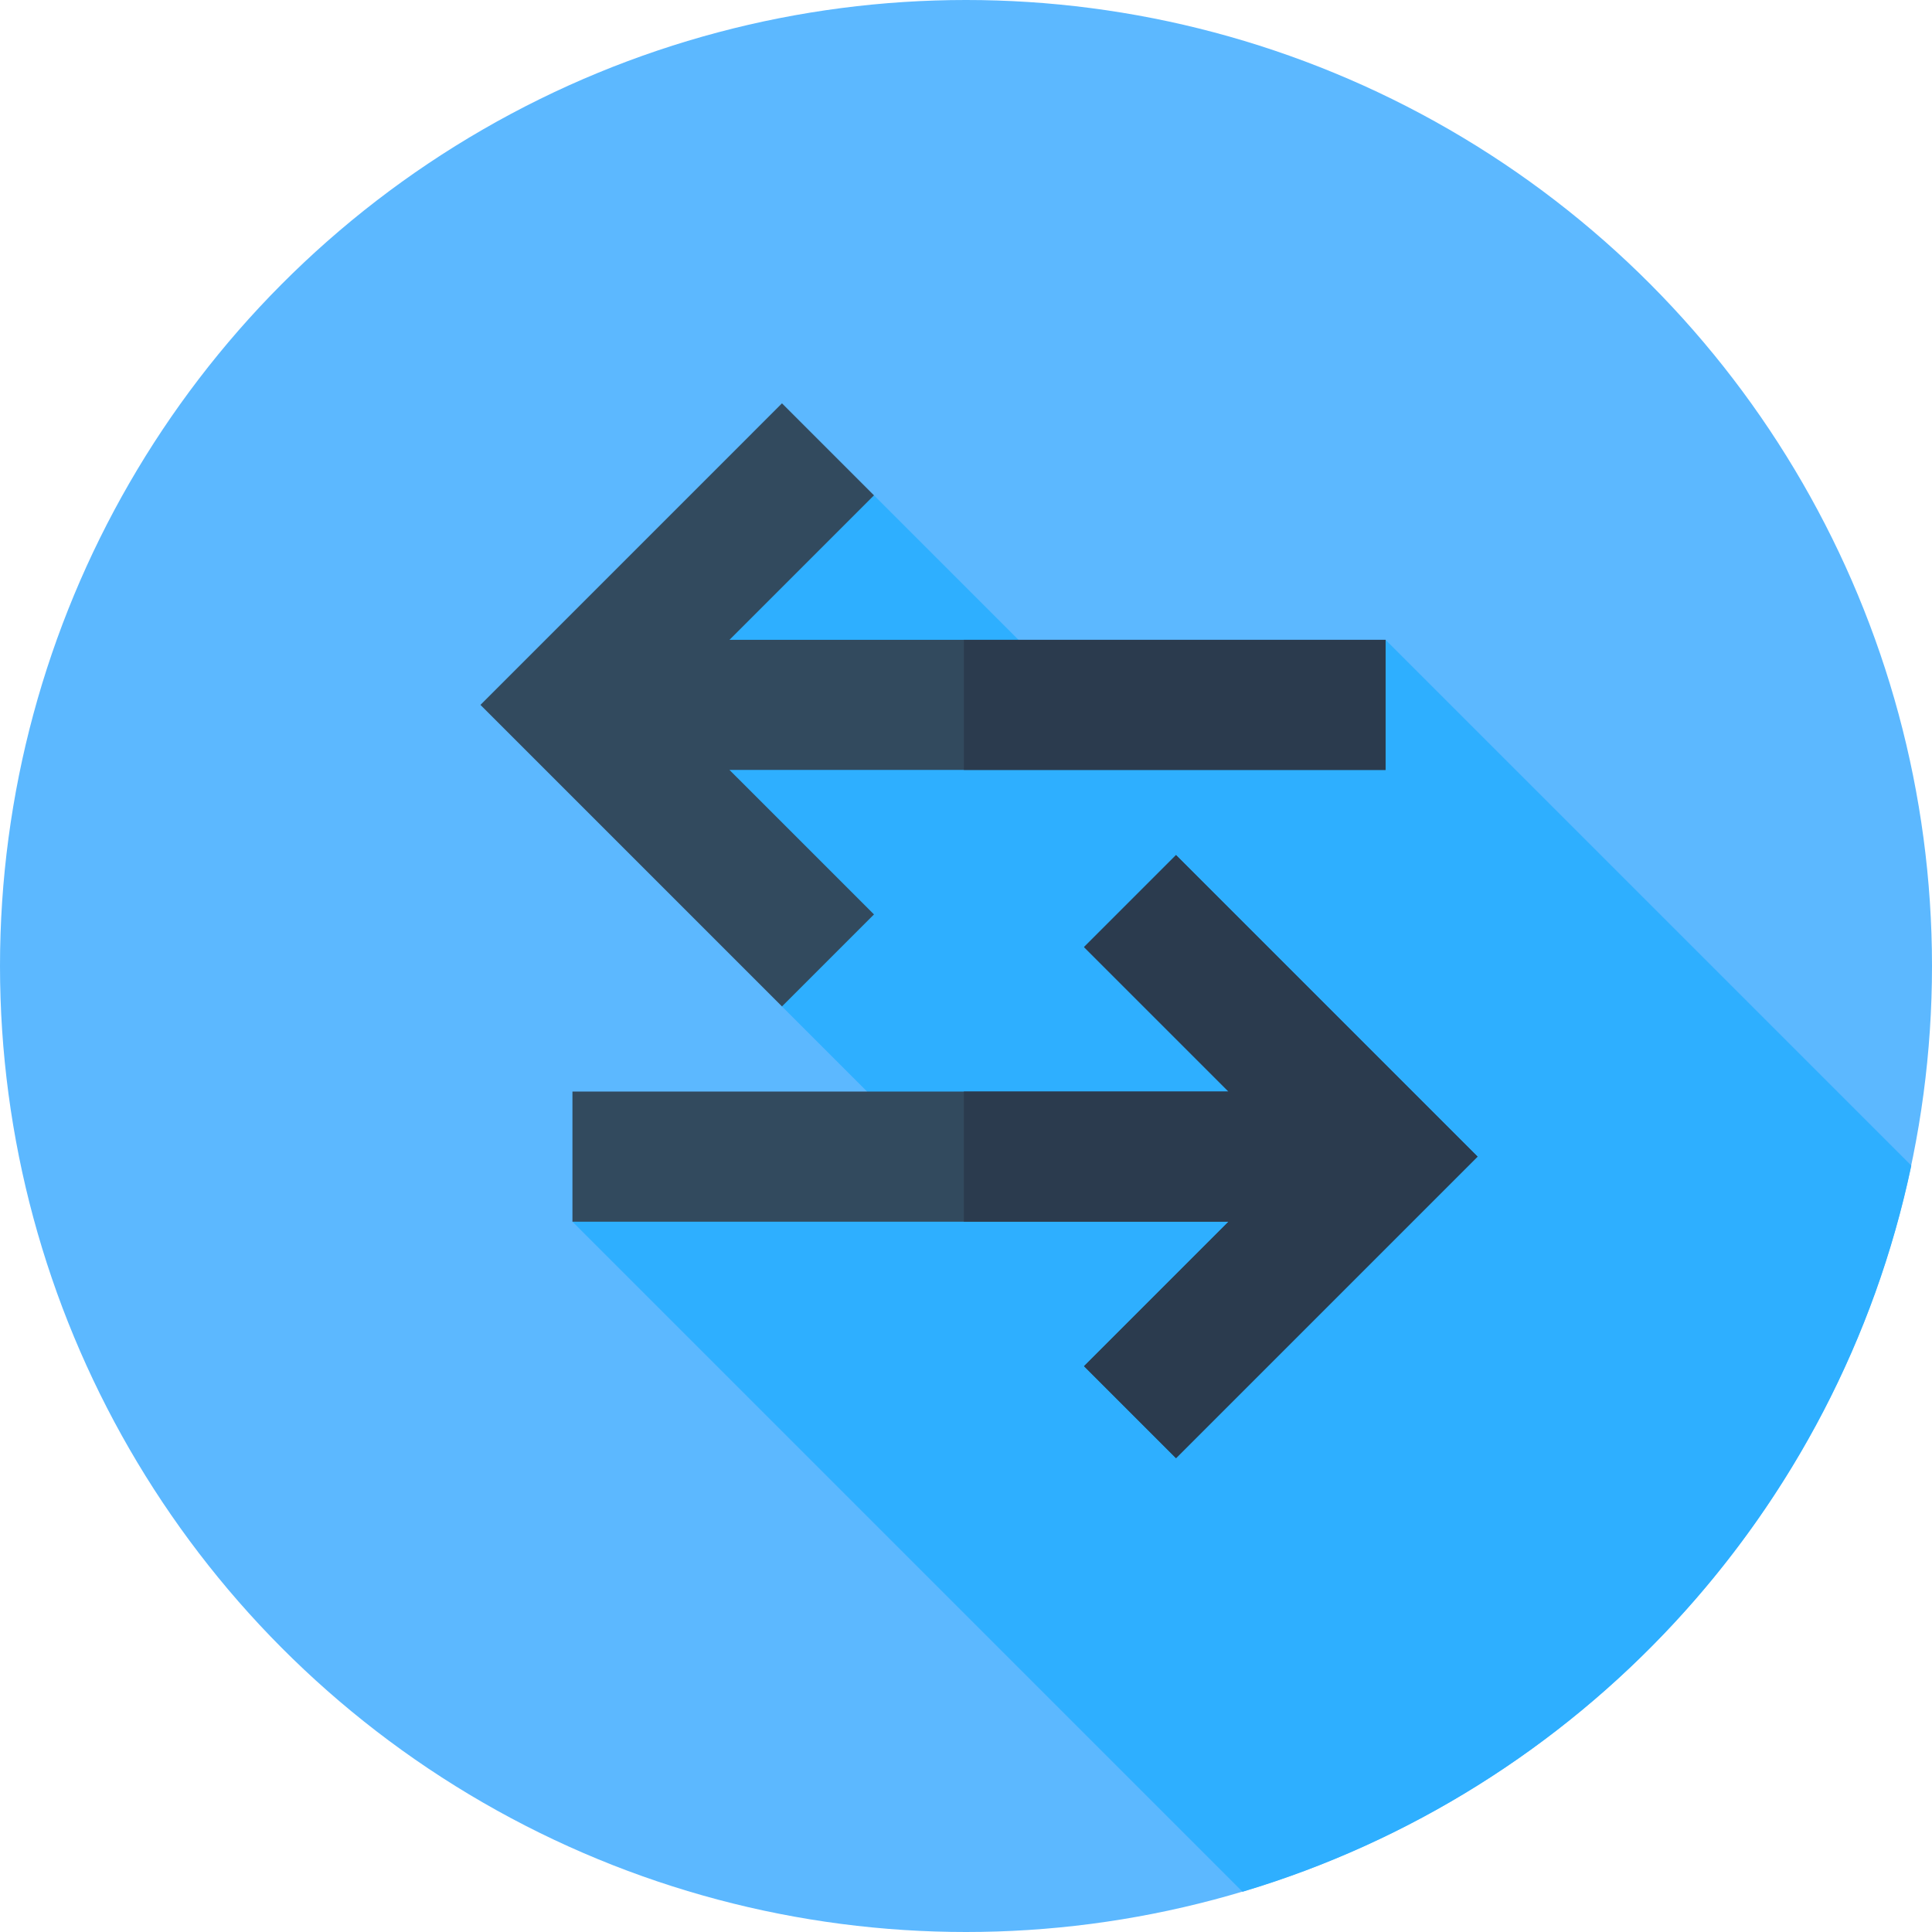 <!DOCTYPE svg PUBLIC "-//W3C//DTD SVG 1.1//EN" "http://www.w3.org/Graphics/SVG/1.1/DTD/svg11.dtd">
<!-- Uploaded to: SVG Repo, www.svgrepo.com, Transformed by: SVG Repo Mixer Tools -->
<svg version="1.1" id="Layer_1" xmlns="http://www.w3.org/2000/svg" xmlns:xlink="http://www.w3.org/1999/xlink" viewBox="0 0 512 512" xml:space="preserve" width="800px" height="800px" fill="#000000">
<g id="SVGRepo_bgCarrier" stroke-width="0"/>
<g id="SVGRepo_tracerCarrier" stroke-linecap="round" stroke-linejoin="round"/>
<g id="SVGRepo_iconCarrier"> <circle style="fill:#5cb8ff;" cx="256" cy="256" r="256"/> <path style="fill:#2eafff;" d="M329.285,501.336c89.14-26.588,157.899-100.416,177.233-192.45L367.192,169.562l-73.201,24.083 l-62.376-62.376l-59.799,41.696l35.418,93.746l46.754,46.754l-102.284,10.29L329.285,501.336z"/> <g> <polygon style="fill:#324A5E;" points="311.661,226.604 287.28,250.985 325.573,289.277 151.704,289.277 151.704,323.755 325.573,323.755 287.28,362.048 311.661,386.427 391.571,306.516 "/> <polygon style="fill:#324A5E;" points="367.192,169.562 193.322,169.562 231.615,131.27 207.234,106.889 127.324,186.801 207.234,266.712 231.615,242.331 193.322,204.04 367.192,204.04 "/> </g> <g> <polygon style="fill:#2B3B4E;" points="311.661,226.604 287.28,250.985 325.573,289.277 255.426,289.277 255.426,323.755 325.573,323.755 287.28,362.048 311.661,386.427 391.571,306.516 "/> <rect x="255.431" y="169.563" style="fill:#2B3B4E;" width="111.766" height="34.478"/> </g> </g>
</svg>